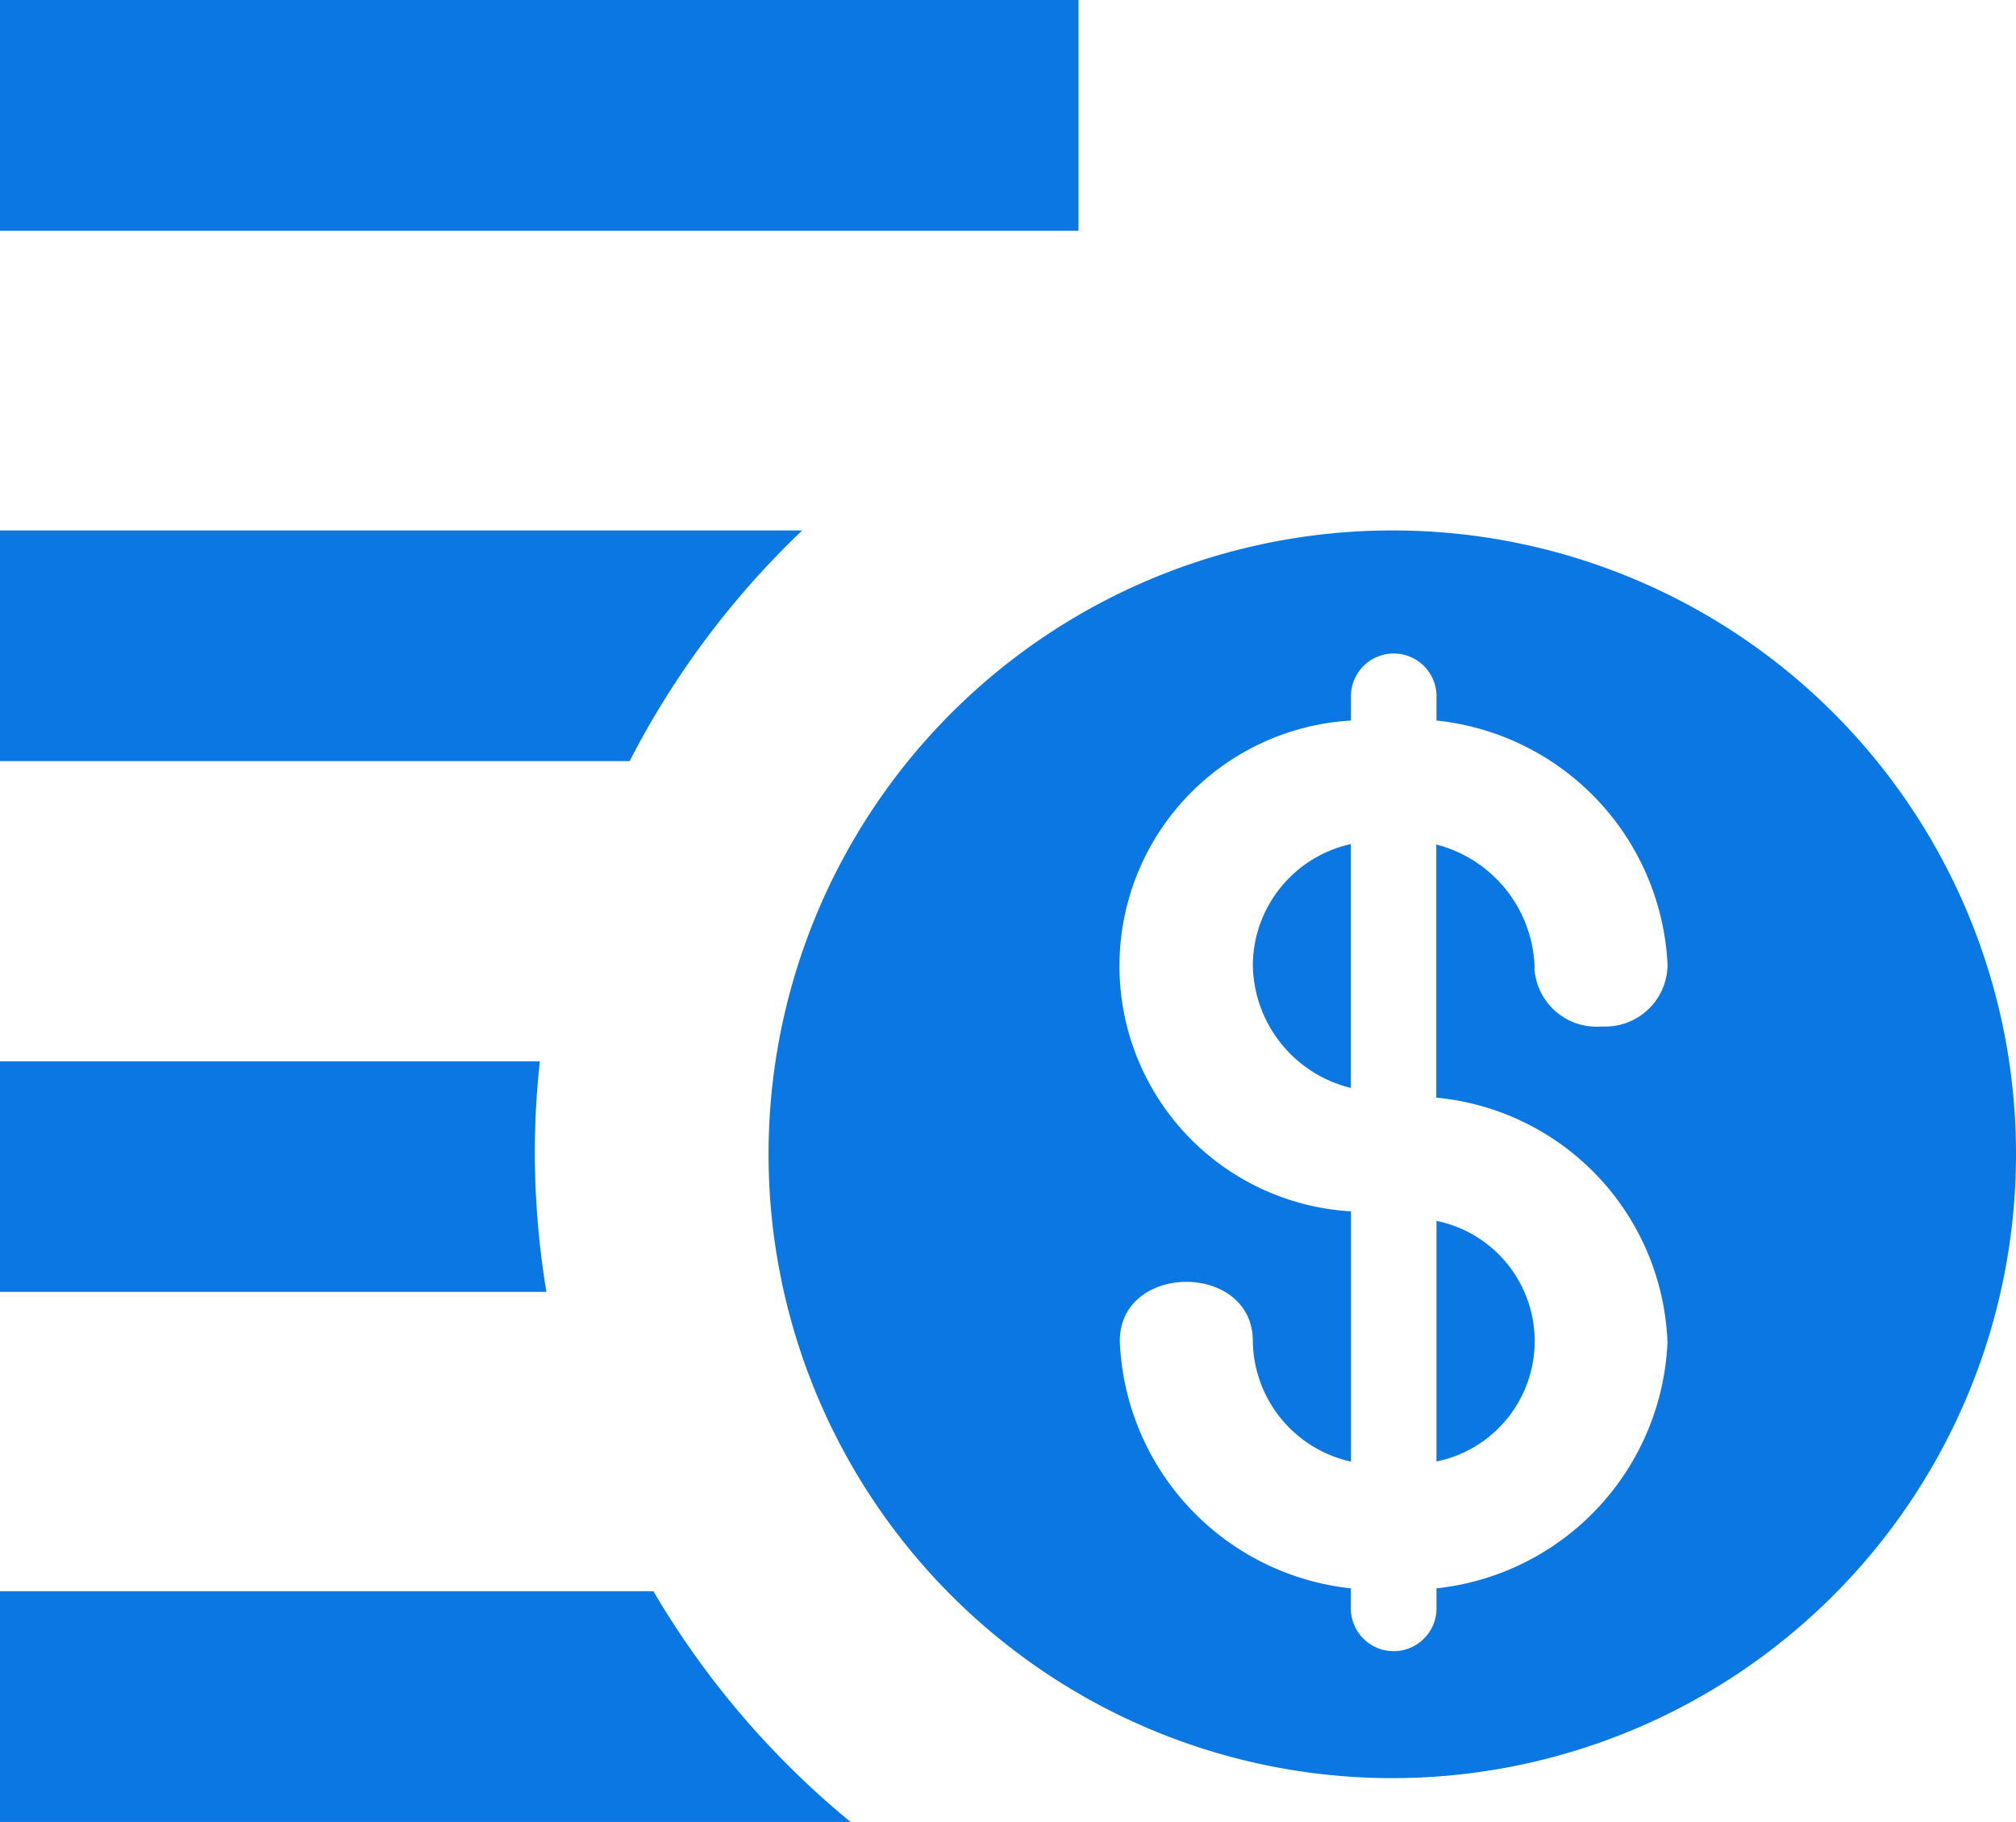 <svg id="Component_169_6" data-name="Component 169 – 6" xmlns="http://www.w3.org/2000/svg" width="19.474" height="17.596" viewBox="0 0 19.474 17.596">
  <g id="Group_10865" data-name="Group 10865" transform="translate(-106.388 -293.111)">
    <g id="_5" data-name=" 5">
      <g id="Component_169_1" data-name="Component 169 1">
        <g id="Group_10389" data-name="Group 10389">
          <path id="Path_65169" data-name="Path 65169" d="M119.836,298.234a6.025,6.025,0,1,0,6.026,6.041v-.015a6.019,6.019,0,0,0-6.012-6.026Zm2.66,7.83a2.5,2.5,0,0,1-2.232,2.387v.213a.414.414,0,0,1-.827,0v-.213a2.5,2.5,0,0,1-2.232-2.387c0-.764,1.285-.764,1.285,0a1.208,1.208,0,0,0,.948,1.163V304.81a2.374,2.374,0,0,1,0-4.74v-.215a.413.413,0,0,1,.826-.038.241.241,0,0,1,0,.038v.215a2.492,2.492,0,0,1,2.232,2.355.6.6,0,0,1-.6.6l-.044,0a.6.6,0,0,1-.641-.552c0-.014,0-.029,0-.043a1.266,1.266,0,0,0-.949-1.163v2.445a2.466,2.466,0,0,1,2.233,2.357Z" fill="#0b77e3" fill-rule="evenodd"/>
          <path id="Path_65170" data-name="Path 65170" d="M120.264,307.226a1.186,1.186,0,0,0,0-2.324Z" fill="#0b77e3" fill-rule="evenodd"/>
          <path id="Path_65171" data-name="Path 65171" d="M118.49,302.424a1.24,1.24,0,0,0,.947,1.194v-2.355A1.206,1.206,0,0,0,118.49,302.424Z" fill="#0b77e3" fill-rule="evenodd"/>
        </g>
      </g>
    </g>
    <path id="Path_65560" data-name="Path 65560" d="M-1,0H9.418V2.228H-1Z" transform="translate(107.388 293.111)" fill="#0b77e3"/>
    <path id="Path_65557" data-name="Path 65557" d="M114.137,298.234h-7.749v2.228h6.082A8.336,8.336,0,0,1,114.137,298.234Z" fill="#0b77e3"/>
    <path id="Path_65558" data-name="Path 65558" d="M111.554,304.261a8.177,8.177,0,0,1,.049-.9h-5.215v2.227h5.278A8.365,8.365,0,0,1,111.554,304.261Z" fill="#0b77e3"/>
    <path id="Path_65559" data-name="Path 65559" d="M112.7,308.479h-6.316v2.228h8.22A8.332,8.332,0,0,1,112.7,308.479Z" fill="#0b77e3"/>
  </g>
</svg>
